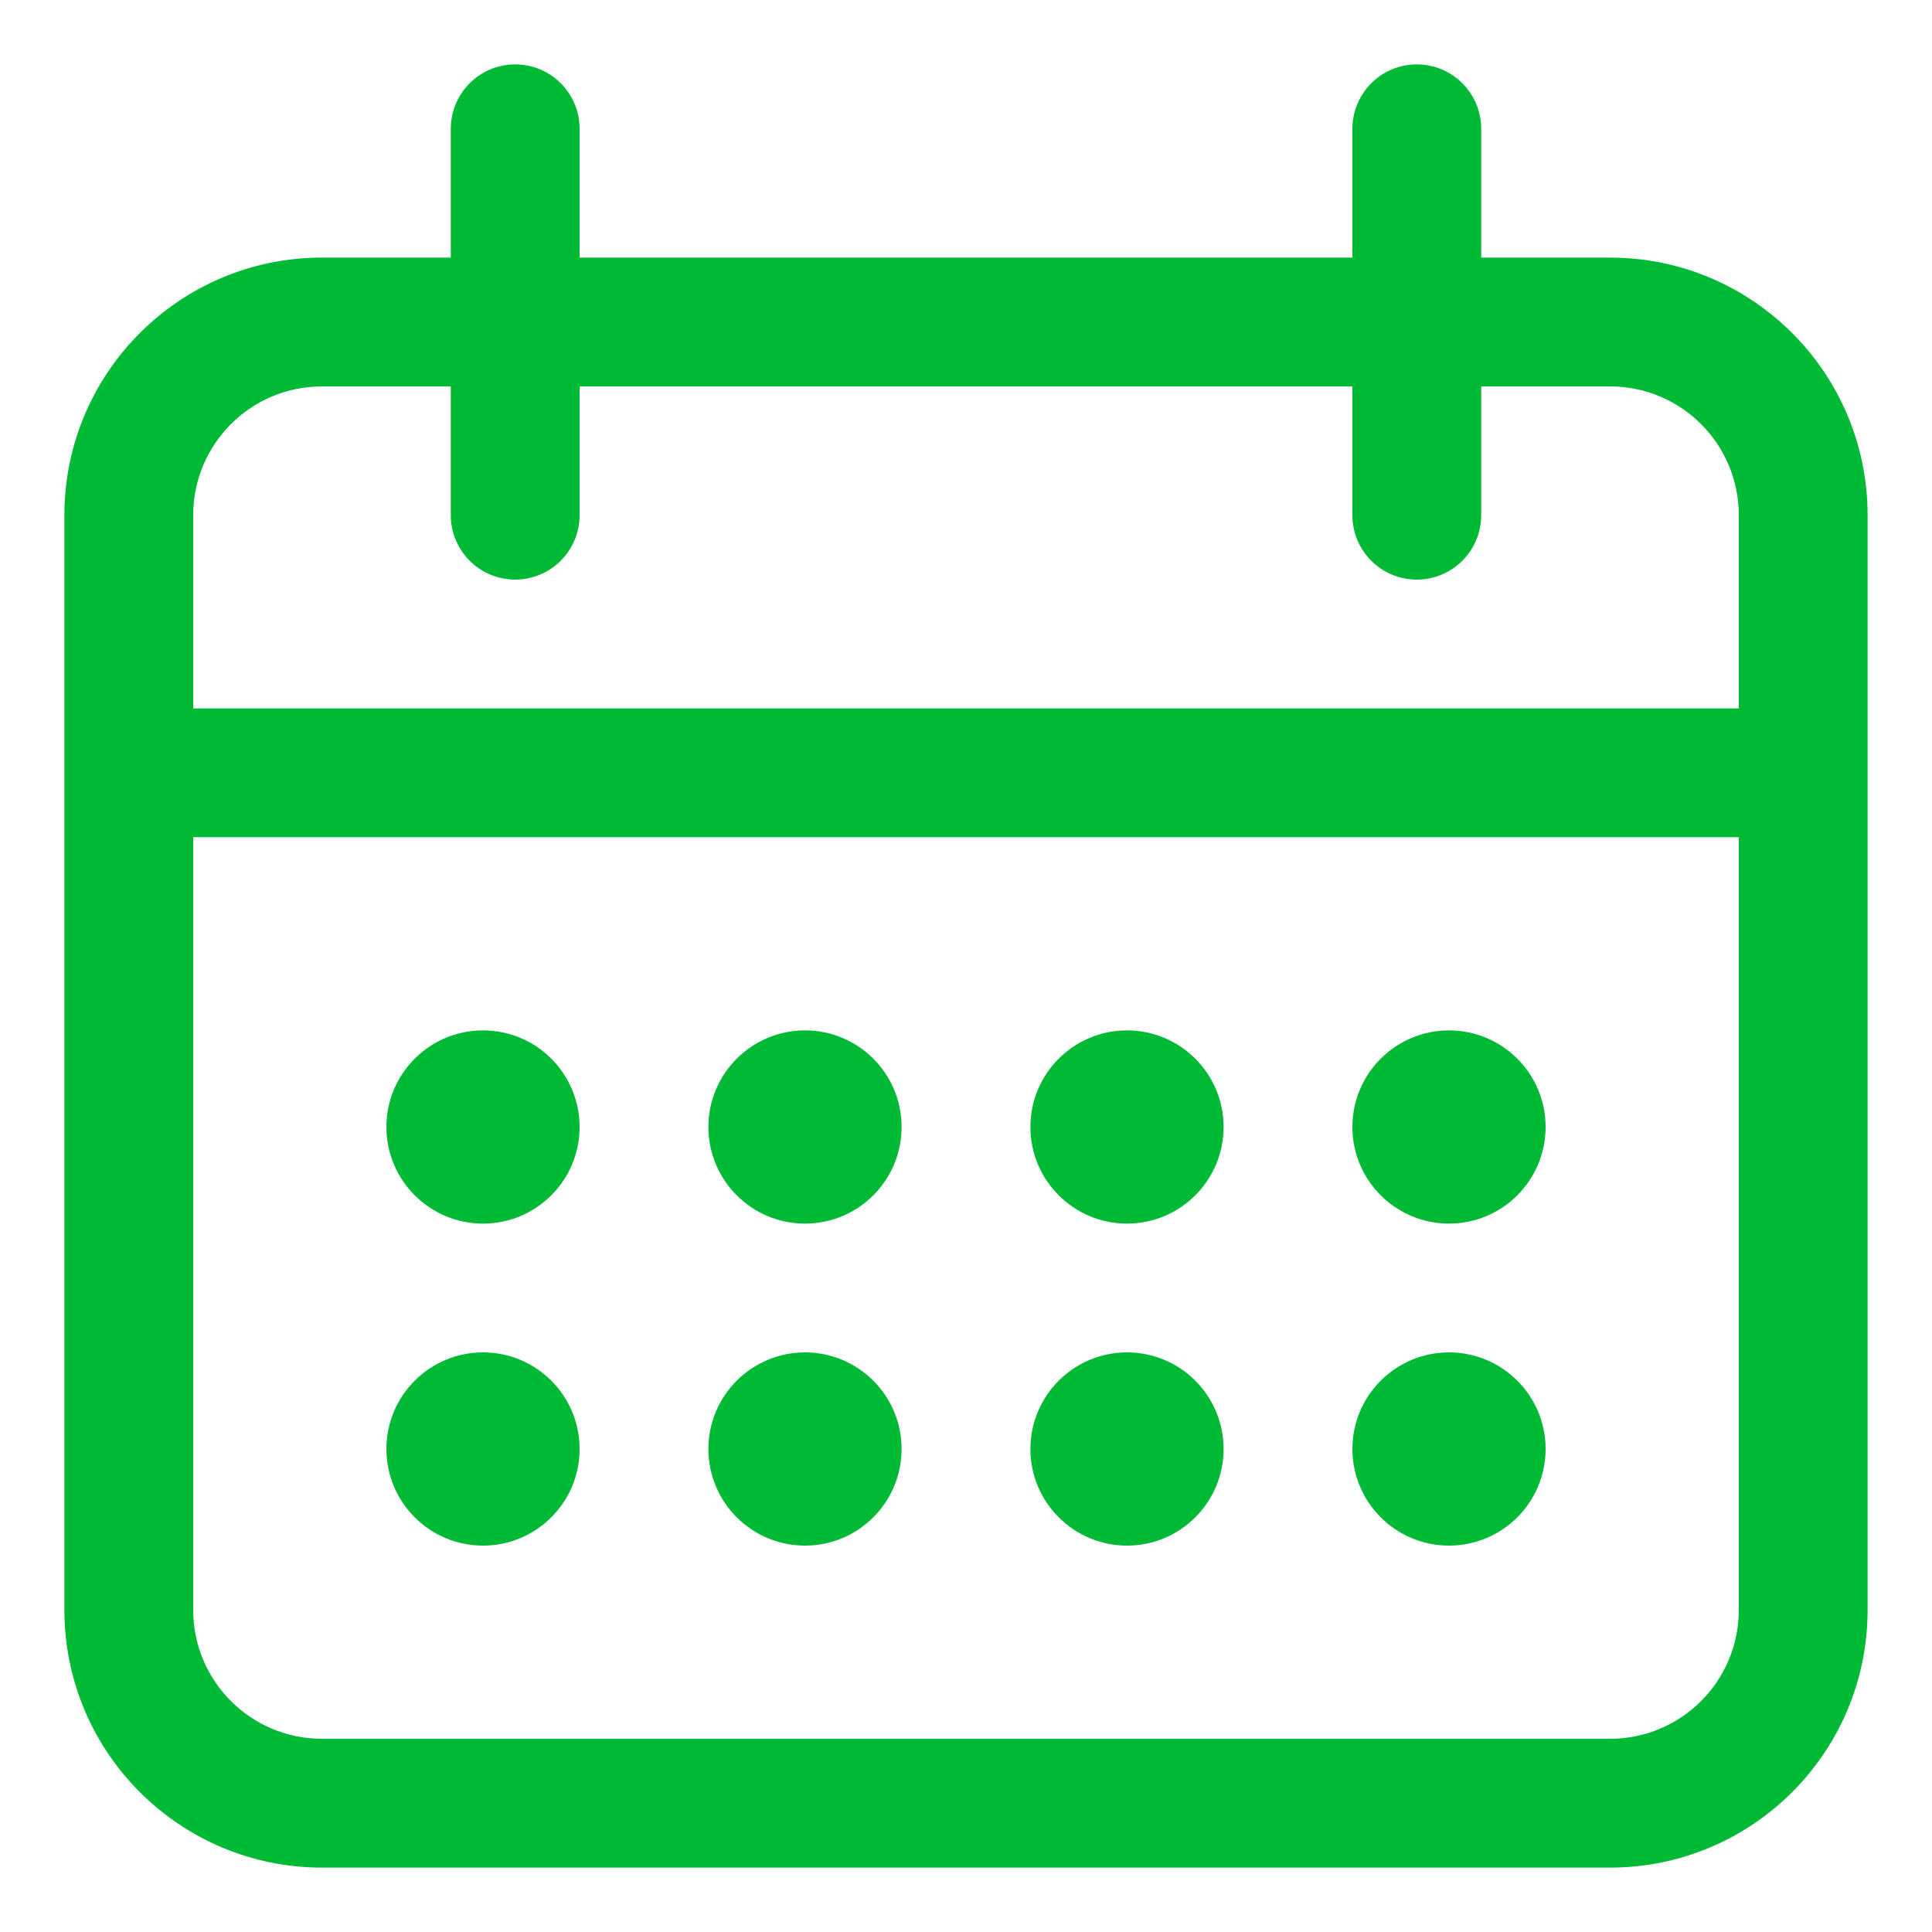<svg width="48" height="48" viewBox="0 0 48 48" fill="none" xmlns="http://www.w3.org/2000/svg">
<g clip-path="url(#clip0_966_45146)">
<path d="M33.6 9.6H14.4V12.8C14.4 13.683 13.684 14.4 12.8 14.4C11.916 14.4 11.2 13.683 11.2 12.8V9.6H8C6.233 9.6 4.8 11.032 4.8 12.8V17.6H43.2V12.8C43.2 11.032 41.767 9.6 40 9.6H36.8V12.8C36.8 13.683 36.084 14.4 35.2 14.4C34.316 14.4 33.6 13.683 33.6 12.8V9.6ZM36.8 6.4H40C43.535 6.4 46.4 9.265 46.4 12.8V40C46.4 43.534 43.535 46.4 40 46.4H8C4.465 46.4 1.6 43.534 1.6 40V12.8C1.6 9.265 4.465 6.4 8 6.4H11.2V3.2C11.2 2.316 11.916 1.6 12.8 1.6C13.684 1.6 14.4 2.316 14.4 3.2V6.4H33.6V3.2C33.6 2.316 34.316 1.6 35.2 1.6C36.084 1.6 36.8 2.316 36.8 3.2V6.4ZM43.2 20.8H4.8V40C4.8 41.767 6.233 43.2 8 43.2H40C41.767 43.2 43.2 41.767 43.2 40V20.8ZM12 30.4C10.675 30.4 9.6 29.325 9.6 28C9.6 26.674 10.675 25.6 12 25.6C13.326 25.6 14.4 26.674 14.4 28C14.4 29.325 13.326 30.4 12 30.4ZM20 30.4C18.675 30.4 17.6 29.325 17.6 28C17.6 26.674 18.675 25.6 20 25.6C21.326 25.6 22.4 26.674 22.4 28C22.4 29.325 21.326 30.4 20 30.4ZM28 30.4C26.675 30.4 25.6 29.325 25.6 28C25.6 26.674 26.675 25.6 28 25.6C29.326 25.6 30.4 26.674 30.4 28C30.4 29.325 29.326 30.4 28 30.4ZM36 30.4C34.675 30.4 33.6 29.325 33.6 28C33.6 26.674 34.675 25.6 36 25.6C37.326 25.6 38.4 26.674 38.4 28C38.4 29.325 37.326 30.4 36 30.4ZM12 38.4C10.675 38.4 9.6 37.325 9.6 36C9.6 34.674 10.675 33.6 12 33.6C13.326 33.6 14.4 34.674 14.4 36C14.4 37.325 13.326 38.4 12 38.4ZM20 38.4C18.675 38.4 17.6 37.325 17.6 36C17.6 34.674 18.675 33.6 20 33.6C21.326 33.6 22.4 34.674 22.4 36C22.4 37.325 21.326 38.4 20 38.4ZM28 38.4C26.675 38.4 25.6 37.325 25.6 36C25.6 34.674 26.675 33.6 28 33.6C29.326 33.6 30.4 34.674 30.4 36C30.4 37.325 29.326 38.4 28 38.4ZM36 38.4C34.675 38.4 33.6 37.325 33.6 36C33.6 34.674 34.675 33.6 36 33.6C37.326 33.6 38.4 34.674 38.4 36C38.4 37.325 37.326 38.4 36 38.4Z" fill="#00BA36"/>
</g>
<defs>
<clipPath id="clip0_966_45146">
<rect width="48" height="48" fill="white"/>
</clipPath>
</defs>
</svg>
